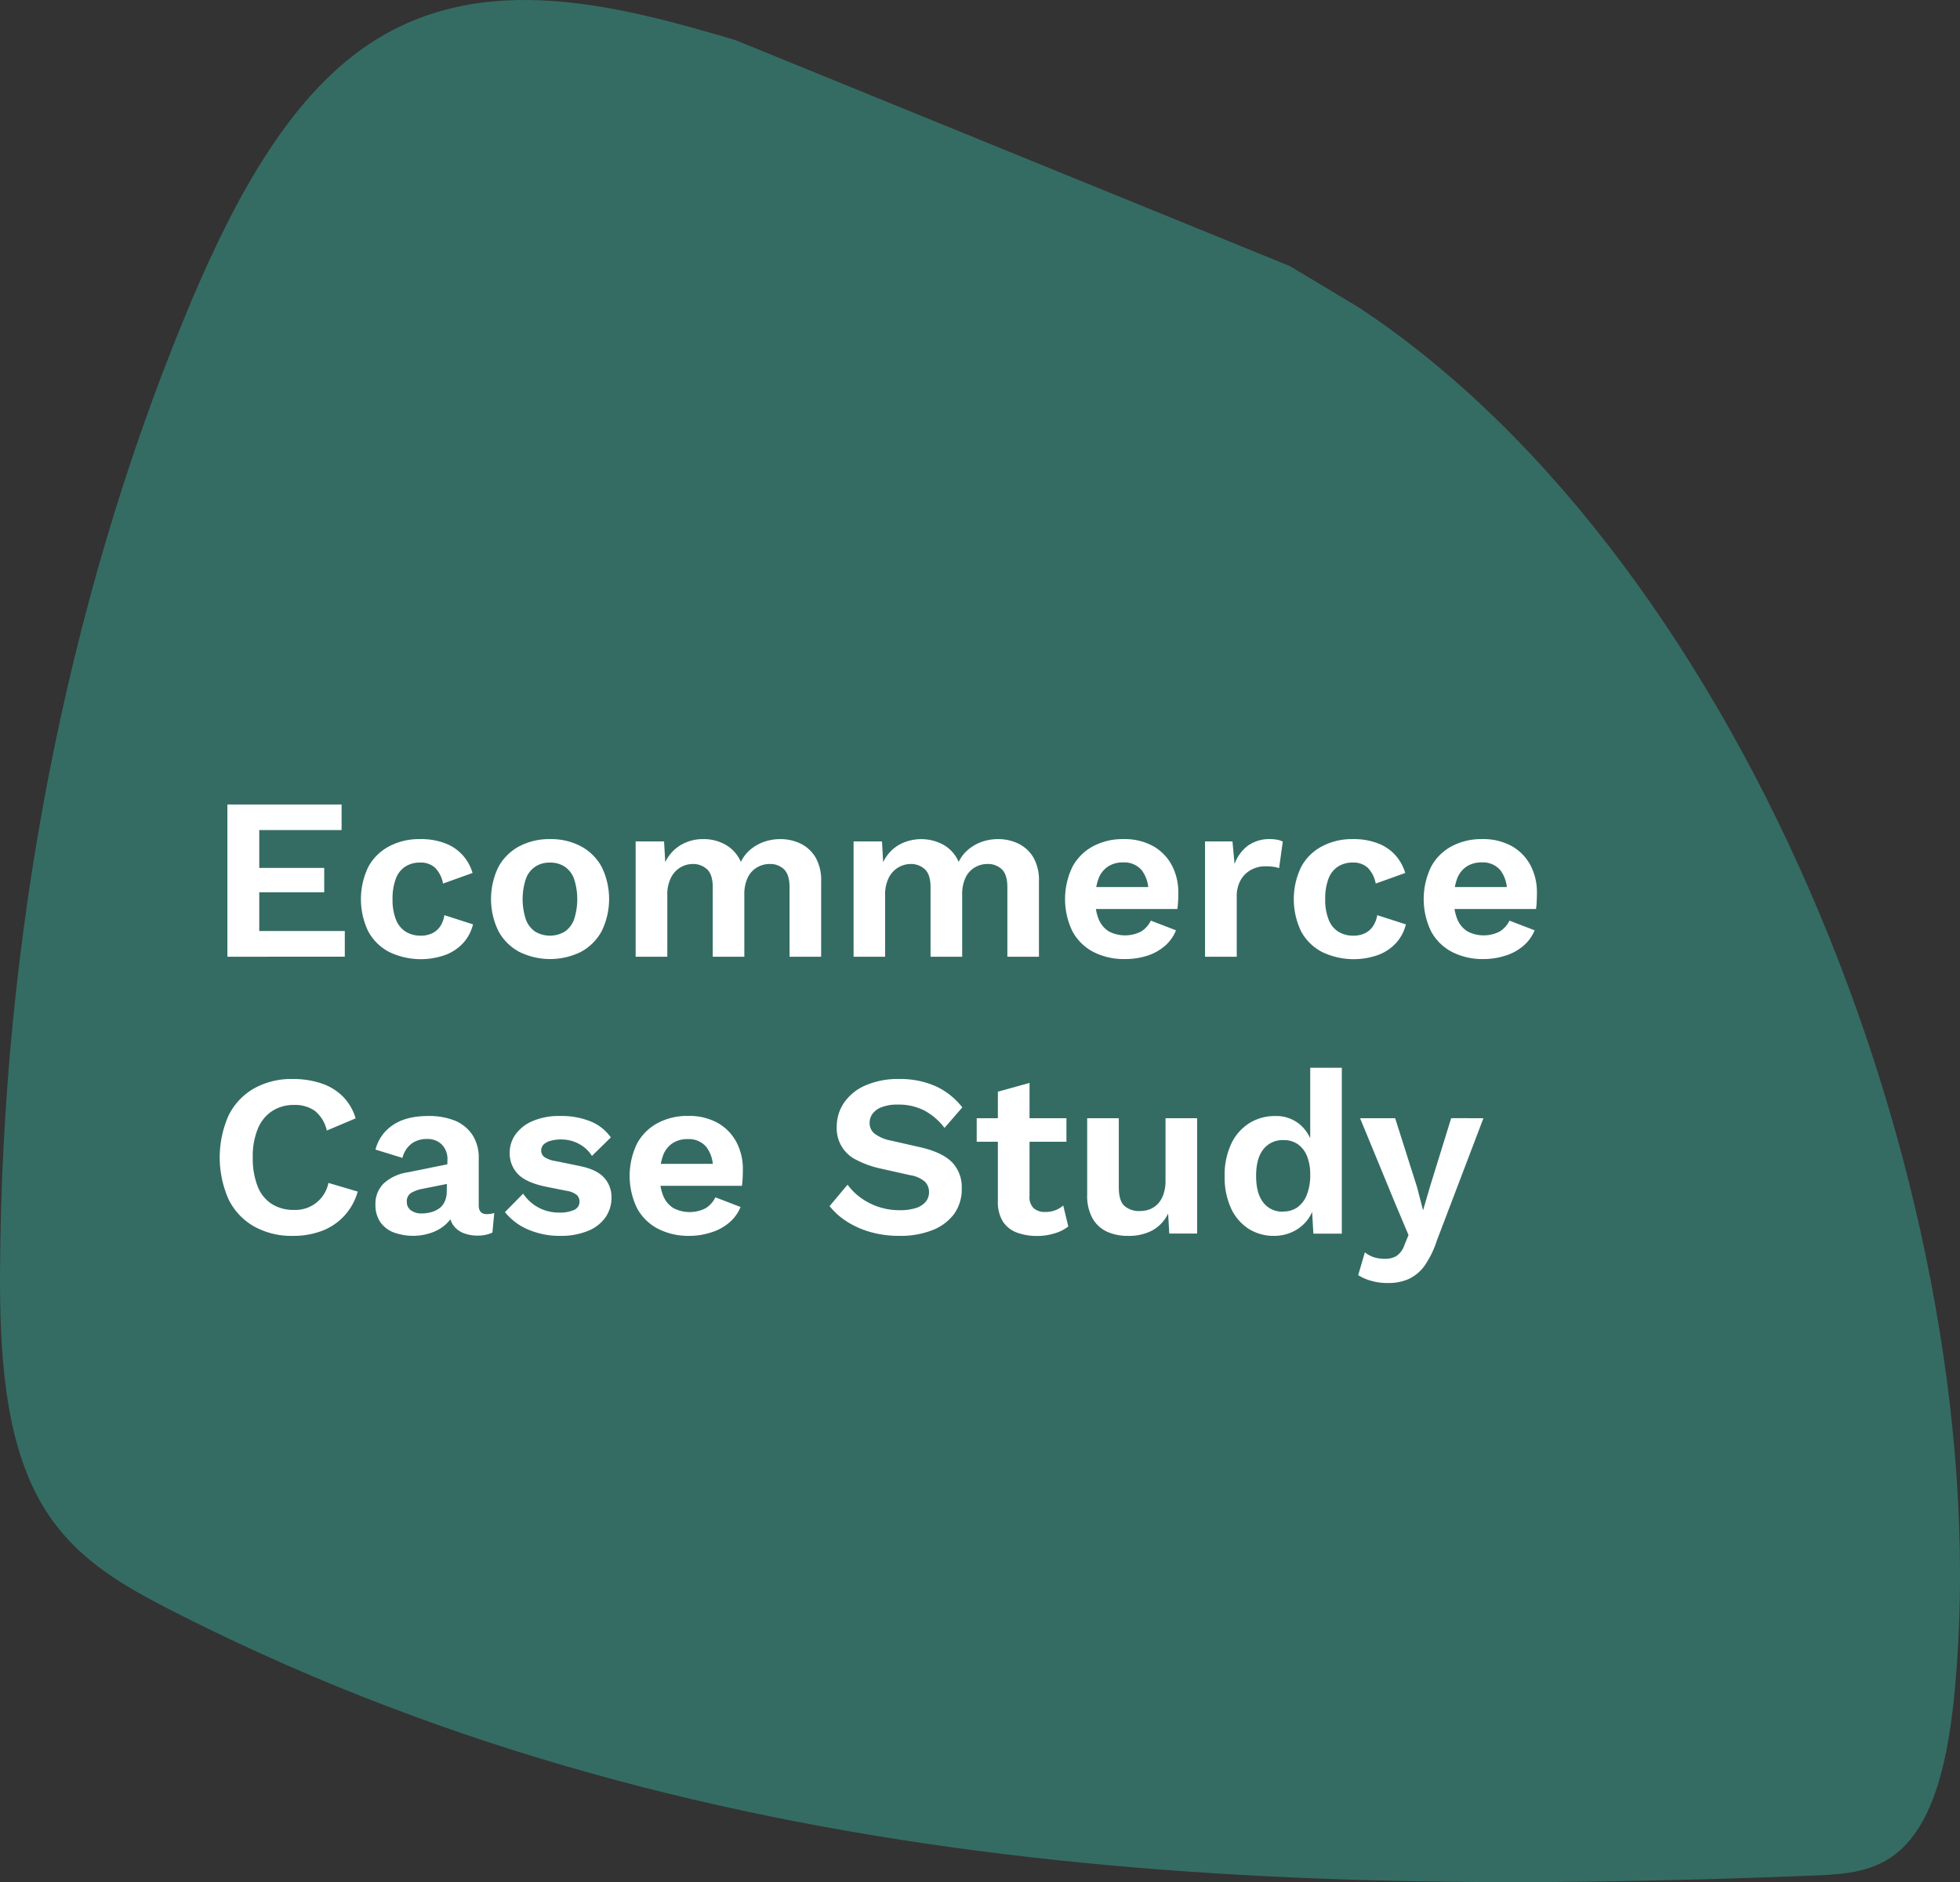 <svg id="Layer_1" data-name="Layer 1" xmlns="http://www.w3.org/2000/svg" viewBox="0 0 482.78 463.5"><rect x="0" y="0" width="482.78" height="463.5" fill="#333333" stroke="none"/><defs><style>.cls-1{fill:#346c63;}.cls-2{fill:#fff;}</style></defs><path class="cls-1" d="M317.72,65.58,181.1,9.9c-31-9.2-64.9-17.8-92.9,2.9-18.9,14-32,39.3-42.7,65.3C16.2,149.1.4,231,0,313.1c-.1,19.8,1.1,41,9.8,56.5,7.5,13.4,19.3,20.2,30.6,26.1,128.9,66.5,269.5,71.7,406.8,66.2,7.2-.3,14.8-.8,20.8-6.2,9.1-8.1,12.1-24.6,13.5-39.6C492.6,297,430.34,138.78,334.61,75.71" transform="translate(0.01 -0.04)"/><path class="cls-2" d="M56,235.65V198.16H84.13v6.3H63.85v9.32h16v6h-16v9.54H84.92v6.31Z" transform="translate(0.01 -0.04)"/><path class="cls-2" d="M103.38,206.68a16.65,16.65,0,0,1,6.45,1.11,11,11,0,0,1,4.26,3,11.37,11.37,0,0,1,2.3,4.23l-7.27,2.61a7.45,7.45,0,0,0-1.93-3.86,5.12,5.12,0,0,0-3.69-1.31,6.57,6.57,0,0,0-3.69,1,6,6,0,0,0-2.33,3,13.77,13.77,0,0,0-.8,5,13.28,13.28,0,0,0,.82,5,6.11,6.11,0,0,0,2.39,3,6.84,6.84,0,0,0,3.66,1,6.38,6.38,0,0,0,2.9-.59,5,5,0,0,0,2-1.74,7,7,0,0,0,1-2.72l7.05,2.27a10.57,10.57,0,0,1-2.33,4.49,11.46,11.46,0,0,1-4.38,3,18,18,0,0,1-13.91-.68,12.31,12.31,0,0,1-5.17-5.06,18.27,18.27,0,0,1,0-15.9,12.34,12.34,0,0,1,5.11-5.06A15.79,15.79,0,0,1,103.38,206.68Z" transform="translate(0.01 -0.04)"/><path class="cls-2" d="M135.48,206.68a15.74,15.74,0,0,1,7.58,1.76,12.6,12.6,0,0,1,5.12,5.06,18,18,0,0,1,0,15.87,12.61,12.61,0,0,1-5.12,5.09,17.16,17.16,0,0,1-15.14,0,12.6,12.6,0,0,1-5.14-5.09,18,18,0,0,1,0-15.87,12.58,12.58,0,0,1,5.14-5.06A15.86,15.86,0,0,1,135.48,206.68Zm0,5.79a6.42,6.42,0,0,0-3.66,1,6.12,6.12,0,0,0-2.3,3,16,16,0,0,0,0,10,6.17,6.17,0,0,0,2.3,3,7.17,7.17,0,0,0,7.27,0,6.22,6.22,0,0,0,2.3-3,16.22,16.22,0,0,0,0-10,6.18,6.18,0,0,0-2.3-3A6.37,6.37,0,0,0,135.48,212.47Z" transform="translate(0.01 -0.04)"/><path class="cls-2" d="M156.56,235.65v-28.4h7l.29,5.11a9.79,9.79,0,0,1,3.89-4.26,10.76,10.76,0,0,1,5.48-1.42,10.88,10.88,0,0,1,5.54,1.42,8.89,8.89,0,0,1,3.72,4.2,9.1,9.1,0,0,1,2.44-3.12,11,11,0,0,1,3.41-1.88,12.16,12.16,0,0,1,3.81-.62,11.41,11.41,0,0,1,5.08,1.13,8.73,8.73,0,0,1,3.67,3.41,11.14,11.14,0,0,1,1.36,5.8v18.63h-7.78v-17.1c0-2.08-.46-3.56-1.37-4.43a4.88,4.88,0,0,0-3.52-1.31,6.09,6.09,0,0,0-3.15.86,5.76,5.76,0,0,0-2.27,2.52,9.43,9.43,0,0,0-.83,4.18v15.28h-7.78v-17.1c0-2.08-.46-3.56-1.39-4.43a5,5,0,0,0-3.55-1.31,6,6,0,0,0-5.31,3.3,9.22,9.22,0,0,0-.94,4.49v15.05Z" transform="translate(0.01 -0.04)"/><path class="cls-2" d="M210.24,235.65v-28.4h7l.28,5.11a9.85,9.85,0,0,1,3.89-4.26,11.4,11.4,0,0,1,11,0,8.89,8.89,0,0,1,3.72,4.2,9,9,0,0,1,2.45-3.12,10.79,10.79,0,0,1,3.4-1.88,12.16,12.16,0,0,1,3.81-.62,11.38,11.38,0,0,1,5.08,1.13,8.73,8.73,0,0,1,3.67,3.41,11.14,11.14,0,0,1,1.36,5.8v18.63h-7.78v-17.1c0-2.08-.45-3.56-1.36-4.43a4.91,4.91,0,0,0-3.53-1.31,6.11,6.11,0,0,0-3.15.86,5.76,5.76,0,0,0-2.27,2.52,9.44,9.44,0,0,0-.82,4.18v15.28h-7.79v-17.1c0-2.08-.46-3.56-1.39-4.43a5,5,0,0,0-3.55-1.31,6.08,6.08,0,0,0-5.31,3.3,9.22,9.22,0,0,0-.94,4.49v15.05Z" transform="translate(0.01 -0.04)"/><path class="cls-2" d="M277.1,236.22a16.51,16.51,0,0,1-7.81-1.76,12.41,12.41,0,0,1-5.14-5.06,18.27,18.27,0,0,1,0-15.9,12.44,12.44,0,0,1,5.08-5.06,15.55,15.55,0,0,1,7.47-1.76,14.53,14.53,0,0,1,7.33,1.73,11.73,11.73,0,0,1,4.6,4.72,14.17,14.17,0,0,1,1.59,6.78c0,.76,0,1.48-.05,2.16s-.1,1.29-.17,1.82H267.33v-5.4h19.26l-3.75,1.37a8.34,8.34,0,0,0-1.62-5.51,5.62,5.62,0,0,0-4.57-1.93,6.65,6.65,0,0,0-3.72,1,6.15,6.15,0,0,0-2.36,3,14,14,0,0,0-.8,5.08,12.26,12.26,0,0,0,.88,5,6.32,6.32,0,0,0,2.5,2.93,8.67,8.67,0,0,0,7.93,0,6.56,6.56,0,0,0,2.38-2.67l6.2,2.38A10,10,0,0,1,286.9,233a12.46,12.46,0,0,1-4.37,2.41A17.44,17.44,0,0,1,277.1,236.22Z" transform="translate(0.01 -0.04)"/><path class="cls-2" d="M296.81,235.65v-28.4h6.76l.51,5.56a9.77,9.77,0,0,1,3.33-4.54,9.07,9.07,0,0,1,5.48-1.59,8.69,8.69,0,0,1,1.76.17,4.65,4.65,0,0,1,1.31.45l-.91,6.54a5.77,5.77,0,0,0-1.39-.34,15.33,15.33,0,0,0-2.13-.12,7.08,7.08,0,0,0-3.3.83,6.51,6.51,0,0,0-2.61,2.5,8,8,0,0,0-1,4.23v14.71Z" transform="translate(0.01 -0.04)"/><path class="cls-2" d="M333.11,206.68a16.65,16.65,0,0,1,6.45,1.11,11,11,0,0,1,4.26,3,11.37,11.37,0,0,1,2.3,4.23l-7.27,2.61a7.45,7.45,0,0,0-1.93-3.86,5.12,5.12,0,0,0-3.69-1.31,6.57,6.57,0,0,0-3.69,1,6,6,0,0,0-2.33,3,13.77,13.77,0,0,0-.8,5,13.07,13.07,0,0,0,.83,5,6,6,0,0,0,2.38,3,6.85,6.85,0,0,0,3.67,1,6.37,6.37,0,0,0,2.89-.59,5,5,0,0,0,2-1.74,7,7,0,0,0,1.05-2.72l7.05,2.27a10.57,10.57,0,0,1-2.33,4.49,11.46,11.46,0,0,1-4.38,3,18,18,0,0,1-13.91-.68,12.31,12.31,0,0,1-5.17-5.06,18.27,18.27,0,0,1,0-15.9,12.34,12.34,0,0,1,5.11-5.06A15.79,15.79,0,0,1,333.11,206.68Z" transform="translate(0.01 -0.04)"/><path class="cls-2" d="M365.44,236.22a16.48,16.48,0,0,1-7.81-1.76,12.35,12.35,0,0,1-5.14-5.06,18.27,18.27,0,0,1,0-15.9,12.38,12.38,0,0,1,5.08-5.06,15.55,15.55,0,0,1,7.47-1.76,14.53,14.53,0,0,1,7.33,1.73,11.73,11.73,0,0,1,4.6,4.72,14.17,14.17,0,0,1,1.59,6.78q0,1.14-.06,2.16c0,.68-.09,1.29-.17,1.82H355.67v-5.4h19.25l-3.75,1.37a8.34,8.34,0,0,0-1.61-5.51,5.64,5.64,0,0,0-4.58-1.93,6.65,6.65,0,0,0-3.72,1,6.21,6.21,0,0,0-2.36,3,14,14,0,0,0-.79,5.08,12.09,12.09,0,0,0,.88,5,6.32,6.32,0,0,0,2.5,2.93,8.65,8.65,0,0,0,7.92,0,6.58,6.58,0,0,0,2.39-2.67l6.19,2.38a9.87,9.87,0,0,1-2.75,3.81,12.42,12.42,0,0,1-4.38,2.41A17.33,17.33,0,0,1,365.44,236.22Z" transform="translate(0.01 -0.04)"/><path class="cls-2" d="M88.1,293.48a14.4,14.4,0,0,1-8.92,9.72,19.86,19.86,0,0,1-7,1.19,19,19,0,0,1-9.63-2.33,15.58,15.58,0,0,1-6.25-6.65,25.5,25.5,0,0,1,0-20.68,15.61,15.61,0,0,1,6.25-6.64,18.8,18.8,0,0,1,9.51-2.33,21.83,21.83,0,0,1,7,1.05A13.63,13.63,0,0,1,84.38,270a12.85,12.85,0,0,1,3.21,5.45l-7.1,3a8.67,8.67,0,0,0-2.95-4.85,8.46,8.46,0,0,0-5.12-1.45,9.65,9.65,0,0,0-5.36,1.48A9.49,9.49,0,0,0,63.5,278a17.75,17.75,0,0,0-1.25,7.07,18.84,18.84,0,0,0,1.17,7.05,9,9,0,0,0,3.44,4.37A9.94,9.94,0,0,0,72.42,298a8.28,8.28,0,0,0,8.47-6.65Z" transform="translate(0.01 -0.04)"/><path class="cls-2" d="M110.2,285.7a5.08,5.08,0,0,0-1.39-3.81,5,5,0,0,0-3.66-1.36,6.42,6.42,0,0,0-3.7,1.08,6.3,6.3,0,0,0-2.33,3.58l-6.64-2.05a10.24,10.24,0,0,1,4.23-6c2.18-1.51,5.1-2.27,8.78-2.27A17,17,0,0,1,112,276a9.49,9.49,0,0,1,4.34,3.5,10.2,10.2,0,0,1,1.57,5.85v11.53q0,2.16,2,2.16a5.69,5.69,0,0,0,1.82-.29l-.45,4.83a8.29,8.29,0,0,1-3.7.74,9.1,9.1,0,0,1-3.58-.68,5.53,5.53,0,0,1-2.5-2.07,6.34,6.34,0,0,1-.9-3.5v-.22l1.36-.23a6.35,6.35,0,0,1-1.88,3.66,10.08,10.08,0,0,1-3.72,2.3,13.88,13.88,0,0,1-9.51-.08,7.07,7.07,0,0,1-3.24-2.59,7.36,7.36,0,0,1-1.14-4.2,7,7,0,0,1,2-5.2,11.12,11.12,0,0,1,5.85-2.75l10.68-2.16-.06,4.83-6.81,1.36a8.81,8.81,0,0,0-2.93,1.05,2.37,2.37,0,0,0-1,2.13,2.47,2.47,0,0,0,1.05,2.16,4.3,4.3,0,0,0,2.53.74,9.45,9.45,0,0,0,2.32-.29,6,6,0,0,0,2-.91,4.18,4.18,0,0,0,1.42-1.7,6.07,6.07,0,0,0,.51-2.61Z" transform="translate(0.01 -0.04)"/><path class="cls-2" d="M138,304.39a19.53,19.53,0,0,1-7.87-1.54,14.55,14.55,0,0,1-5.76-4.31l4.48-4.55a10.49,10.49,0,0,0,9,4.66,8.25,8.25,0,0,0,3.55-.65,2.17,2.17,0,0,0,1.33-2.08,2.22,2.22,0,0,0-.62-1.56,5.12,5.12,0,0,0-2.5-1.05l-5-1q-4.95-1-7-3.1a7.27,7.27,0,0,1-2.07-5.37,7.6,7.6,0,0,1,1.39-4.37,9.87,9.87,0,0,1,4.18-3.32,16.43,16.43,0,0,1,6.93-1.28,18.9,18.9,0,0,1,7.41,1.33,11.24,11.24,0,0,1,5,3.95l-4.66,4.55a8.34,8.34,0,0,0-3.26-3,9.08,9.08,0,0,0-4.24-1.05,9.39,9.39,0,0,0-2.72.34,3.84,3.84,0,0,0-1.71.93,2.1,2.1,0,0,0-.57,1.51,2,2,0,0,0,.8,1.56A7.12,7.12,0,0,0,137,286l5.79,1.19q4.2.86,6,2.87a7,7,0,0,1,1.82,4.86,8.41,8.41,0,0,1-1.45,4.86,9.58,9.58,0,0,1-4.26,3.35A17.36,17.36,0,0,1,138,304.39Z" transform="translate(0.01 -0.04)"/><path class="cls-2" d="M169.85,304.39a16.48,16.48,0,0,1-7.81-1.76,12.35,12.35,0,0,1-5.14-5.06,18.27,18.27,0,0,1,0-15.9,12.38,12.38,0,0,1,5.08-5.06,15.55,15.55,0,0,1,7.47-1.76,14.53,14.53,0,0,1,7.33,1.73,11.73,11.73,0,0,1,4.6,4.72,14.17,14.17,0,0,1,1.59,6.78q0,1.14-.06,2.16a17.43,17.43,0,0,1-.17,1.82H160.08v-5.4h19.25L175.59,288a8.34,8.34,0,0,0-1.62-5.51,5.64,5.64,0,0,0-4.58-1.93,6.65,6.65,0,0,0-3.72,1,6.19,6.19,0,0,0-2.35,3,13.74,13.74,0,0,0-.8,5.08,12.09,12.09,0,0,0,.88,5,6.32,6.32,0,0,0,2.5,2.93,8.65,8.65,0,0,0,7.92,0,6.58,6.58,0,0,0,2.39-2.67l6.19,2.38a9.87,9.87,0,0,1-2.75,3.81,12.42,12.42,0,0,1-4.38,2.41A17.33,17.33,0,0,1,169.85,304.39Z" transform="translate(0.01 -0.04)"/><path class="cls-2" d="M221.43,265.76a21.54,21.54,0,0,1,9,1.76,17.61,17.61,0,0,1,6.59,5.23l-4.38,5.05a15.32,15.32,0,0,0-5.08-4.34,14,14,0,0,0-6.39-1.4,10.65,10.65,0,0,0-4,.63,4.88,4.88,0,0,0-2.27,1.65,3.84,3.84,0,0,0-.71,2.27,3.29,3.29,0,0,0,1.19,2.58,9.62,9.62,0,0,0,4.09,1.74l7,1.59q5.56,1.25,8,3.72a8.76,8.76,0,0,1,2.41,6.39A10.41,10.41,0,0,1,235,299a12.11,12.11,0,0,1-5.4,4,21.36,21.36,0,0,1-8,1.39,25.85,25.85,0,0,1-7.19-.94,22,22,0,0,1-5.82-2.58,17.48,17.48,0,0,1-4.26-3.81l4.43-5.28A14.39,14.39,0,0,0,212,295a15.74,15.74,0,0,0,4.4,2.25,16.32,16.32,0,0,0,5.2.82,12.61,12.61,0,0,0,4-.54A5.23,5.23,0,0,0,228,296a3.66,3.66,0,0,0,.82-2.42,3.54,3.54,0,0,0-1-2.52,7.11,7.11,0,0,0-3.66-1.62l-7.62-1.71a23.51,23.51,0,0,1-5.65-2.07,8.6,8.6,0,0,1-4.8-8.09,10.48,10.48,0,0,1,1.82-6,12.3,12.3,0,0,1,5.25-4.23A19.94,19.94,0,0,1,221.43,265.76Z" transform="translate(0.01 -0.04)"/><path class="cls-2" d="M262.67,275.42v5.79h-22.1v-5.79Zm-9.09-8.7v27.84a3.8,3.8,0,0,0,1,3,4.14,4.14,0,0,0,2.87.94,6.65,6.65,0,0,0,2.5-.43,6.49,6.49,0,0,0,1.93-1.16l1.25,5.17a10.09,10.09,0,0,1-3.41,1.7,14.54,14.54,0,0,1-4.31.63,14,14,0,0,1-5-.85,7,7,0,0,1-3.41-2.73,9.09,9.09,0,0,1-1.22-5V268.88Z" transform="translate(0.01 -0.04)"/><path class="cls-2" d="M277.84,304.39a12.34,12.34,0,0,1-5.11-1,7.92,7.92,0,0,1-3.61-3.27,11.29,11.29,0,0,1-1.34-5.82V275.42h7.79v17c0,2.2.45,3.72,1.36,4.57a5.49,5.49,0,0,0,3.92,1.28,6.66,6.66,0,0,0,2.33-.42,5.5,5.5,0,0,0,2-1.34,6.39,6.39,0,0,0,1.39-2.36,10.33,10.33,0,0,0,.51-3.43V275.42h7.78v28.4H288l-.28-4.94a9.35,9.35,0,0,1-3.89,4.17A12.35,12.35,0,0,1,277.84,304.39Z" transform="translate(0.01 -0.04)"/><path class="cls-2" d="M313.8,304.39a11.45,11.45,0,0,1-6.28-1.76,11.91,11.91,0,0,1-4.32-5.06,18.31,18.31,0,0,1-1.56-7.9,17.88,17.88,0,0,1,1.65-8,12,12,0,0,1,4.46-5.06,11.84,11.84,0,0,1,6.33-1.73,9,9,0,0,1,6.19,2.16,10.09,10.09,0,0,1,3.19,5.56l-.74.91V263h7.78v40.84h-7l-.51-8.63,1,.45a10.39,10.39,0,0,1-1.82,4.63,9.73,9.73,0,0,1-3.58,3A10.52,10.52,0,0,1,313.8,304.39Zm2.27-6a5.91,5.91,0,0,0,3.52-1.05,6.74,6.74,0,0,0,2.3-3.09,13.06,13.06,0,0,0,.83-4.89,12,12,0,0,0-.8-4.63,6.48,6.48,0,0,0-2.27-2.92,5.9,5.9,0,0,0-3.47-1,6,6,0,0,0-5,2.25q-1.79,2.24-1.79,6.56c0,2.88.59,5.06,1.77,6.56A5.84,5.84,0,0,0,316.07,298.42Z" transform="translate(0.01 -0.04)"/><path class="cls-2" d="M365.38,275.42,353.9,305.58a23.69,23.69,0,0,1-3,6.14A10.23,10.23,0,0,1,347,315a12.21,12.21,0,0,1-5.2,1,14.45,14.45,0,0,1-4.06-.54,12.79,12.79,0,0,1-3.21-1.39l1.65-5.62a7.08,7.08,0,0,0,2.27,1.22,9.15,9.15,0,0,0,2.73.37,5.37,5.37,0,0,0,2.75-.68,5.22,5.22,0,0,0,2-2.73l1-2.44-3.12-7.39L335,275.42h8.64l5.4,17,1.47,5.68,1.76-6,5.17-16.7Z" transform="translate(0.01 -0.04)"/></svg>